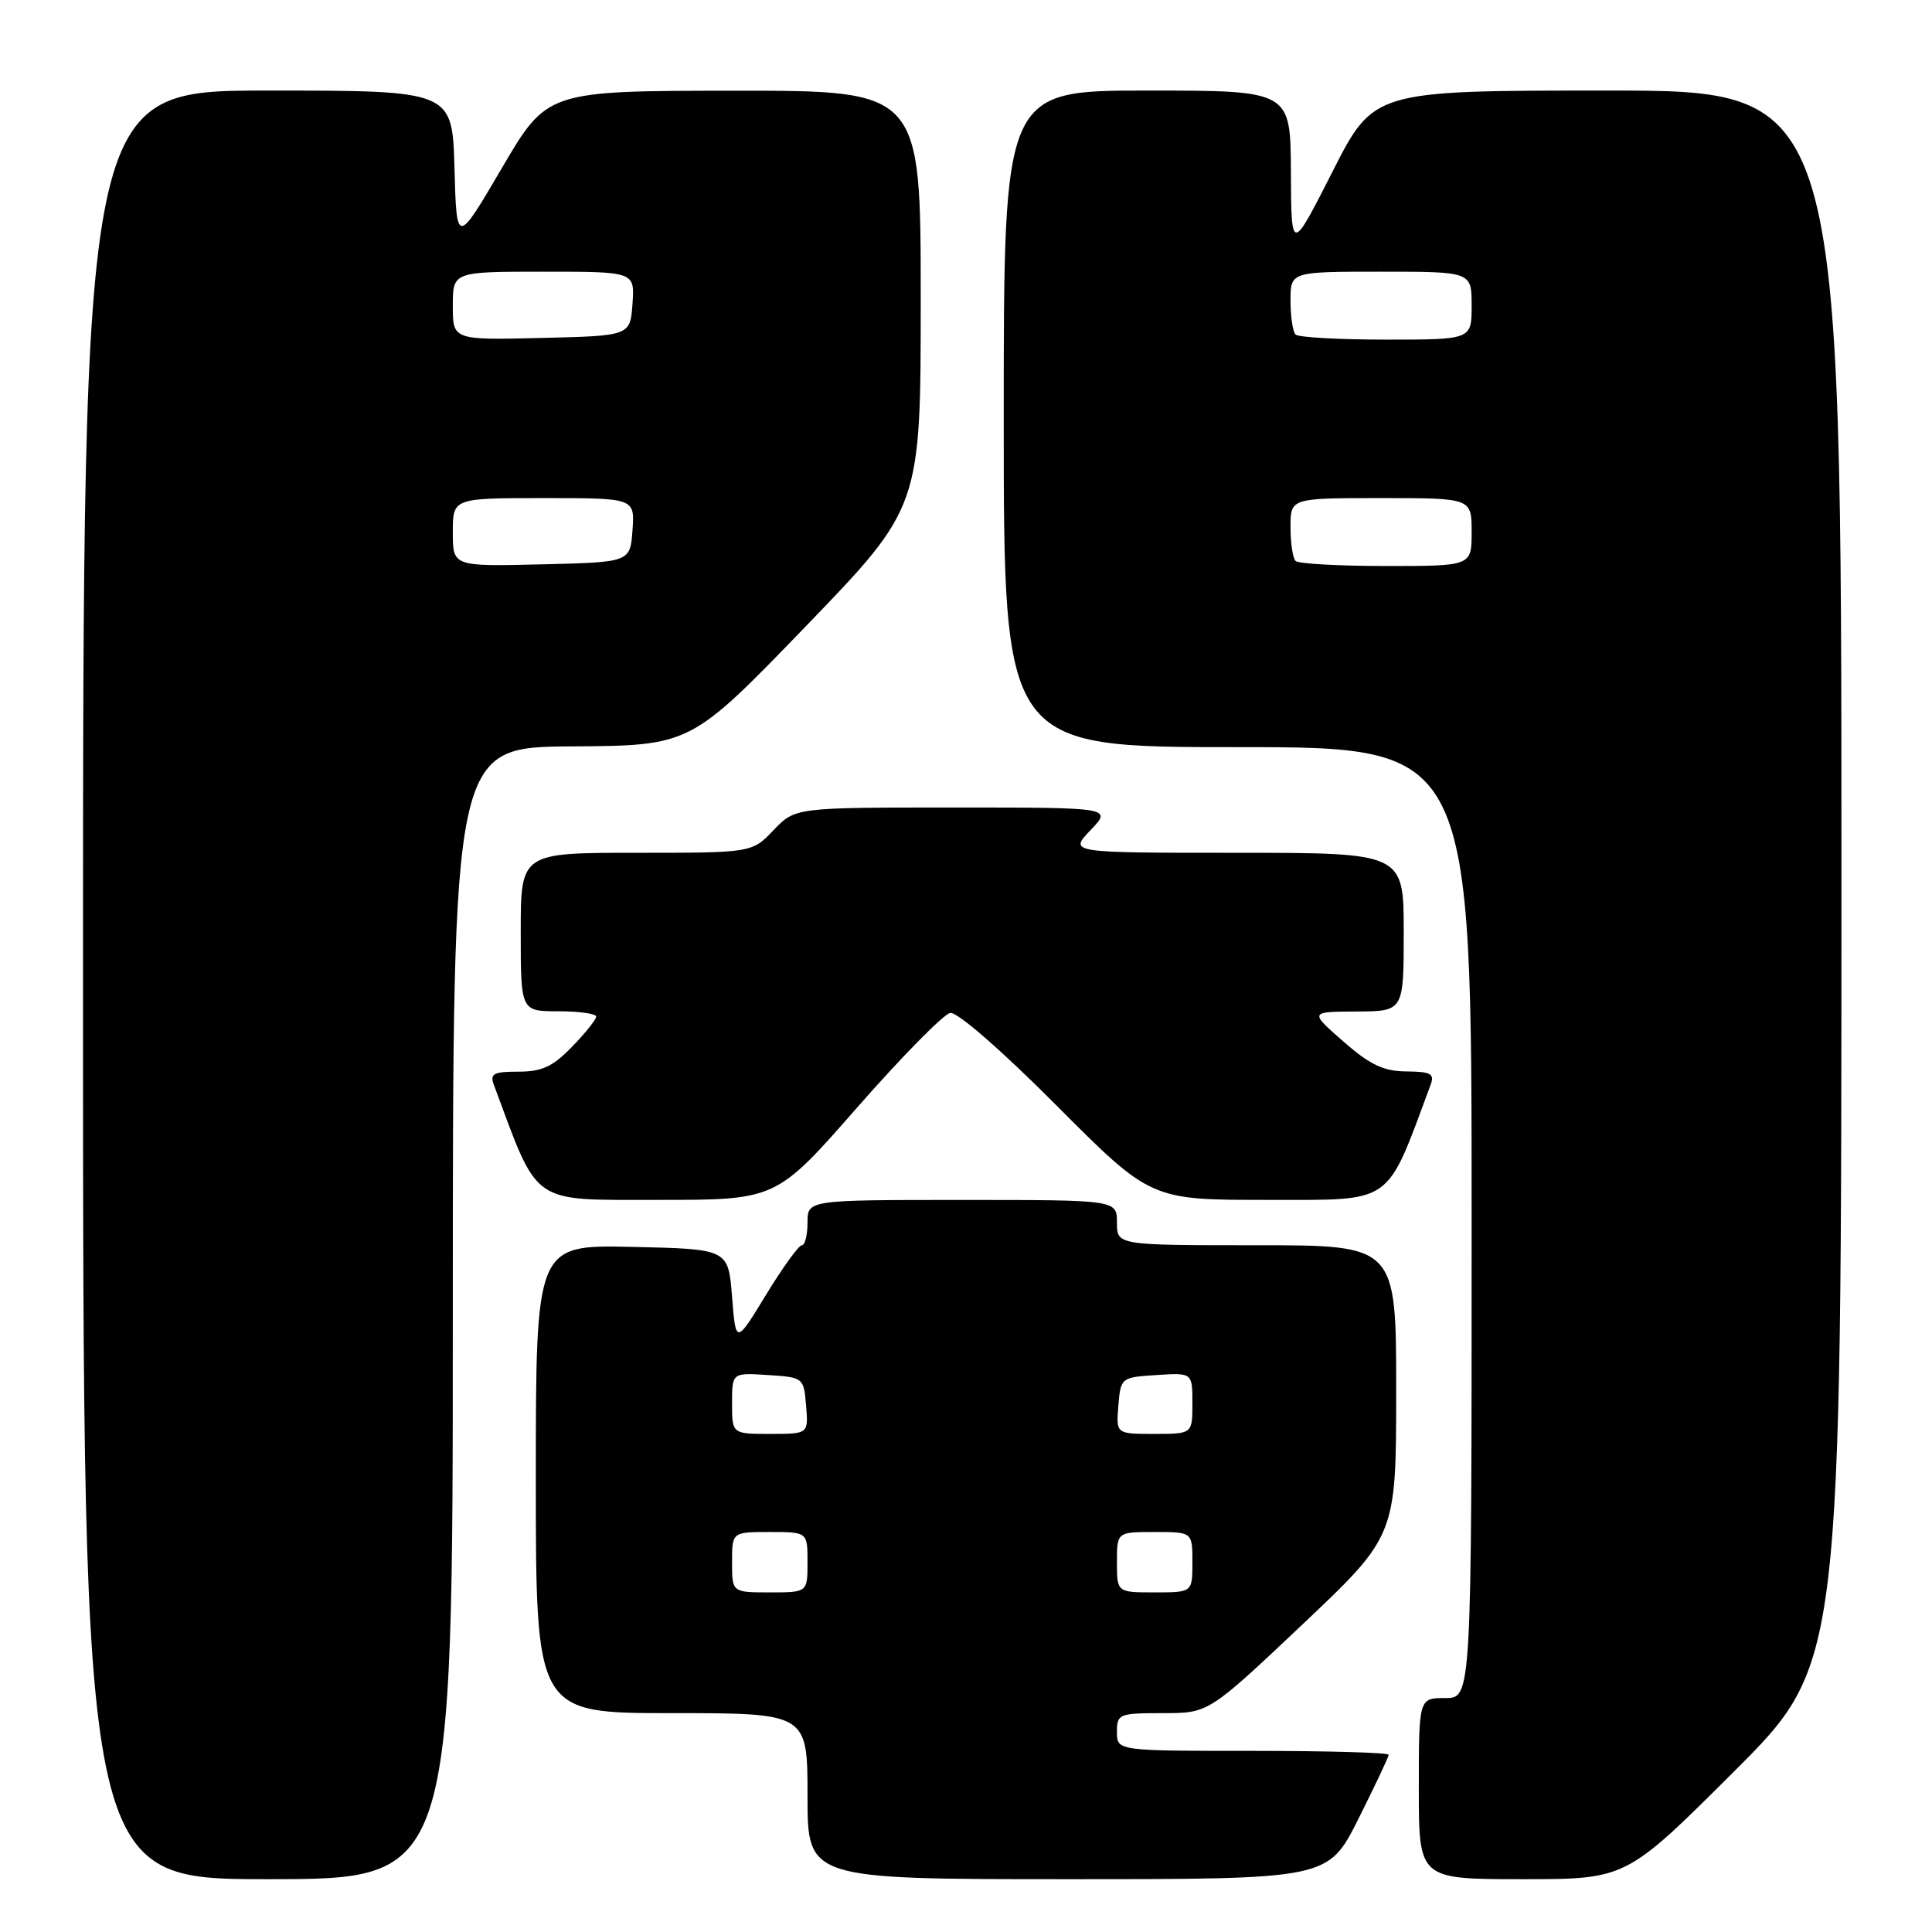 <?xml version="1.0" encoding="UTF-8" standalone="no"?>
<!DOCTYPE svg PUBLIC "-//W3C//DTD SVG 1.1//EN" "http://www.w3.org/Graphics/SVG/1.1/DTD/svg11.dtd" >
<svg xmlns="http://www.w3.org/2000/svg" xmlns:xlink="http://www.w3.org/1999/xlink" version="1.1" viewBox="0 0 256 256">
 <g >
 <path fill="currentColor"
d=" M 60.00 174.00 C 60.00 99.00 60.00 99.00 75.75 98.90 C 91.50 98.80 91.50 98.80 106.75 83.01 C 122.00 67.21 122.00 67.21 122.00 39.60 C 122.00 12.00 122.00 12.00 97.25 12.02 C 72.50 12.04 72.50 12.04 66.50 22.27 C 60.50 32.50 60.50 32.50 60.22 22.25 C 59.93 12.00 59.93 12.00 35.47 12.00 C 11.00 12.00 11.00 12.00 11.00 130.50 C 11.00 249.00 11.00 249.00 35.50 249.00 C 60.00 249.00 60.00 249.00 60.00 174.00 Z  M 179.99 241.02 C 182.19 236.63 184.00 232.81 184.00 232.52 C 184.00 232.23 175.90 232.00 166.00 232.00 C 148.00 232.00 148.00 232.00 148.00 229.50 C 148.00 227.11 148.26 227.00 154.08 227.00 C 160.15 227.00 160.15 227.00 172.58 215.25 C 185.00 203.50 185.00 203.50 185.00 184.25 C 185.00 165.00 185.00 165.00 166.50 165.00 C 148.00 165.00 148.00 165.00 148.00 162.00 C 148.00 159.00 148.00 159.00 127.50 159.00 C 107.00 159.00 107.00 159.00 107.00 162.00 C 107.00 163.65 106.66 165.00 106.25 165.00 C 105.84 165.00 103.70 167.96 101.50 171.57 C 97.50 178.14 97.50 178.14 97.00 171.82 C 96.50 165.50 96.50 165.50 83.75 165.22 C 71.00 164.94 71.00 164.94 71.00 195.97 C 71.00 227.00 71.00 227.00 89.00 227.00 C 107.00 227.00 107.00 227.00 107.00 238.00 C 107.00 249.00 107.00 249.00 141.49 249.00 C 175.98 249.00 175.98 249.00 179.99 241.02 Z  M 229.74 234.76 C 244.00 220.53 244.00 220.53 244.00 116.26 C 244.00 12.00 244.00 12.00 213.01 12.00 C 182.02 12.00 182.02 12.00 176.56 22.75 C 171.10 33.50 171.10 33.50 171.05 22.75 C 171.00 12.00 171.00 12.00 152.00 12.00 C 133.00 12.00 133.00 12.00 133.00 55.50 C 133.00 99.00 133.00 99.00 164.00 99.00 C 195.00 99.00 195.00 99.00 195.00 162.00 C 195.00 225.00 195.00 225.00 191.50 225.00 C 188.00 225.00 188.00 225.00 188.00 237.00 C 188.00 249.00 188.00 249.00 201.74 249.00 C 215.47 249.00 215.47 249.00 229.74 234.76 Z  M 113.58 146.75 C 119.49 140.01 125.04 134.37 125.91 134.22 C 126.84 134.06 132.70 139.16 139.98 146.47 C 152.47 159.00 152.47 159.00 167.98 158.99 C 184.83 158.97 183.56 159.87 189.56 143.75 C 190.11 142.28 189.61 142.00 186.36 141.97 C 183.32 141.95 181.54 141.10 178.00 138.00 C 173.50 134.06 173.50 134.06 179.75 134.03 C 186.00 134.00 186.00 134.00 186.00 123.50 C 186.00 113.00 186.00 113.00 163.81 113.00 C 141.63 113.00 141.63 113.00 144.50 110.00 C 147.37 107.00 147.37 107.00 126.37 107.00 C 105.37 107.00 105.37 107.00 102.50 110.00 C 99.63 113.00 99.63 113.00 84.31 113.00 C 69.00 113.00 69.00 113.00 69.00 123.50 C 69.00 134.00 69.00 134.00 74.00 134.00 C 76.75 134.00 79.00 134.32 79.00 134.70 C 79.00 135.09 77.56 136.89 75.80 138.70 C 73.26 141.33 71.81 142.00 68.70 142.00 C 65.39 142.00 64.89 142.27 65.44 143.75 C 71.44 159.87 70.15 158.97 87.17 158.99 C 102.84 159.00 102.84 159.00 113.58 146.75 Z  M 60.00 70.53 C 60.00 66.00 60.00 66.00 72.06 66.00 C 84.11 66.00 84.11 66.00 83.81 70.25 C 83.50 74.50 83.50 74.50 71.75 74.78 C 60.00 75.06 60.00 75.06 60.00 70.53 Z  M 60.00 40.53 C 60.00 36.00 60.00 36.00 72.06 36.00 C 84.11 36.00 84.11 36.00 83.81 40.25 C 83.50 44.50 83.50 44.50 71.75 44.78 C 60.00 45.06 60.00 45.06 60.00 40.53 Z  M 97.00 207.00 C 97.00 203.00 97.00 203.00 102.00 203.00 C 107.00 203.00 107.00 203.00 107.00 207.00 C 107.00 211.00 107.00 211.00 102.00 211.00 C 97.00 211.00 97.00 211.00 97.00 207.00 Z  M 148.00 207.00 C 148.00 203.00 148.00 203.00 153.00 203.00 C 158.00 203.00 158.00 203.00 158.00 207.00 C 158.00 211.00 158.00 211.00 153.00 211.00 C 148.00 211.00 148.00 211.00 148.00 207.00 Z  M 97.00 185.95 C 97.00 181.89 97.00 181.89 101.75 182.20 C 106.45 182.50 106.50 182.54 106.81 186.25 C 107.12 190.00 107.12 190.00 102.06 190.00 C 97.00 190.00 97.00 190.00 97.00 185.95 Z  M 148.19 186.25 C 148.50 182.54 148.55 182.50 153.25 182.20 C 158.00 181.89 158.00 181.89 158.00 185.95 C 158.00 190.00 158.00 190.00 152.94 190.00 C 147.88 190.00 147.88 190.00 148.19 186.25 Z  M 171.67 74.33 C 171.30 73.97 171.00 71.94 171.00 69.83 C 171.00 66.00 171.00 66.00 183.00 66.00 C 195.00 66.00 195.00 66.00 195.00 70.50 C 195.00 75.00 195.00 75.00 183.67 75.00 C 177.43 75.00 172.03 74.70 171.67 74.33 Z  M 171.67 44.33 C 171.30 43.97 171.00 41.94 171.00 39.83 C 171.00 36.00 171.00 36.00 183.00 36.00 C 195.00 36.00 195.00 36.00 195.00 40.50 C 195.00 45.00 195.00 45.00 183.67 45.00 C 177.43 45.00 172.03 44.70 171.67 44.33 Z "/>
</g>
</svg>
